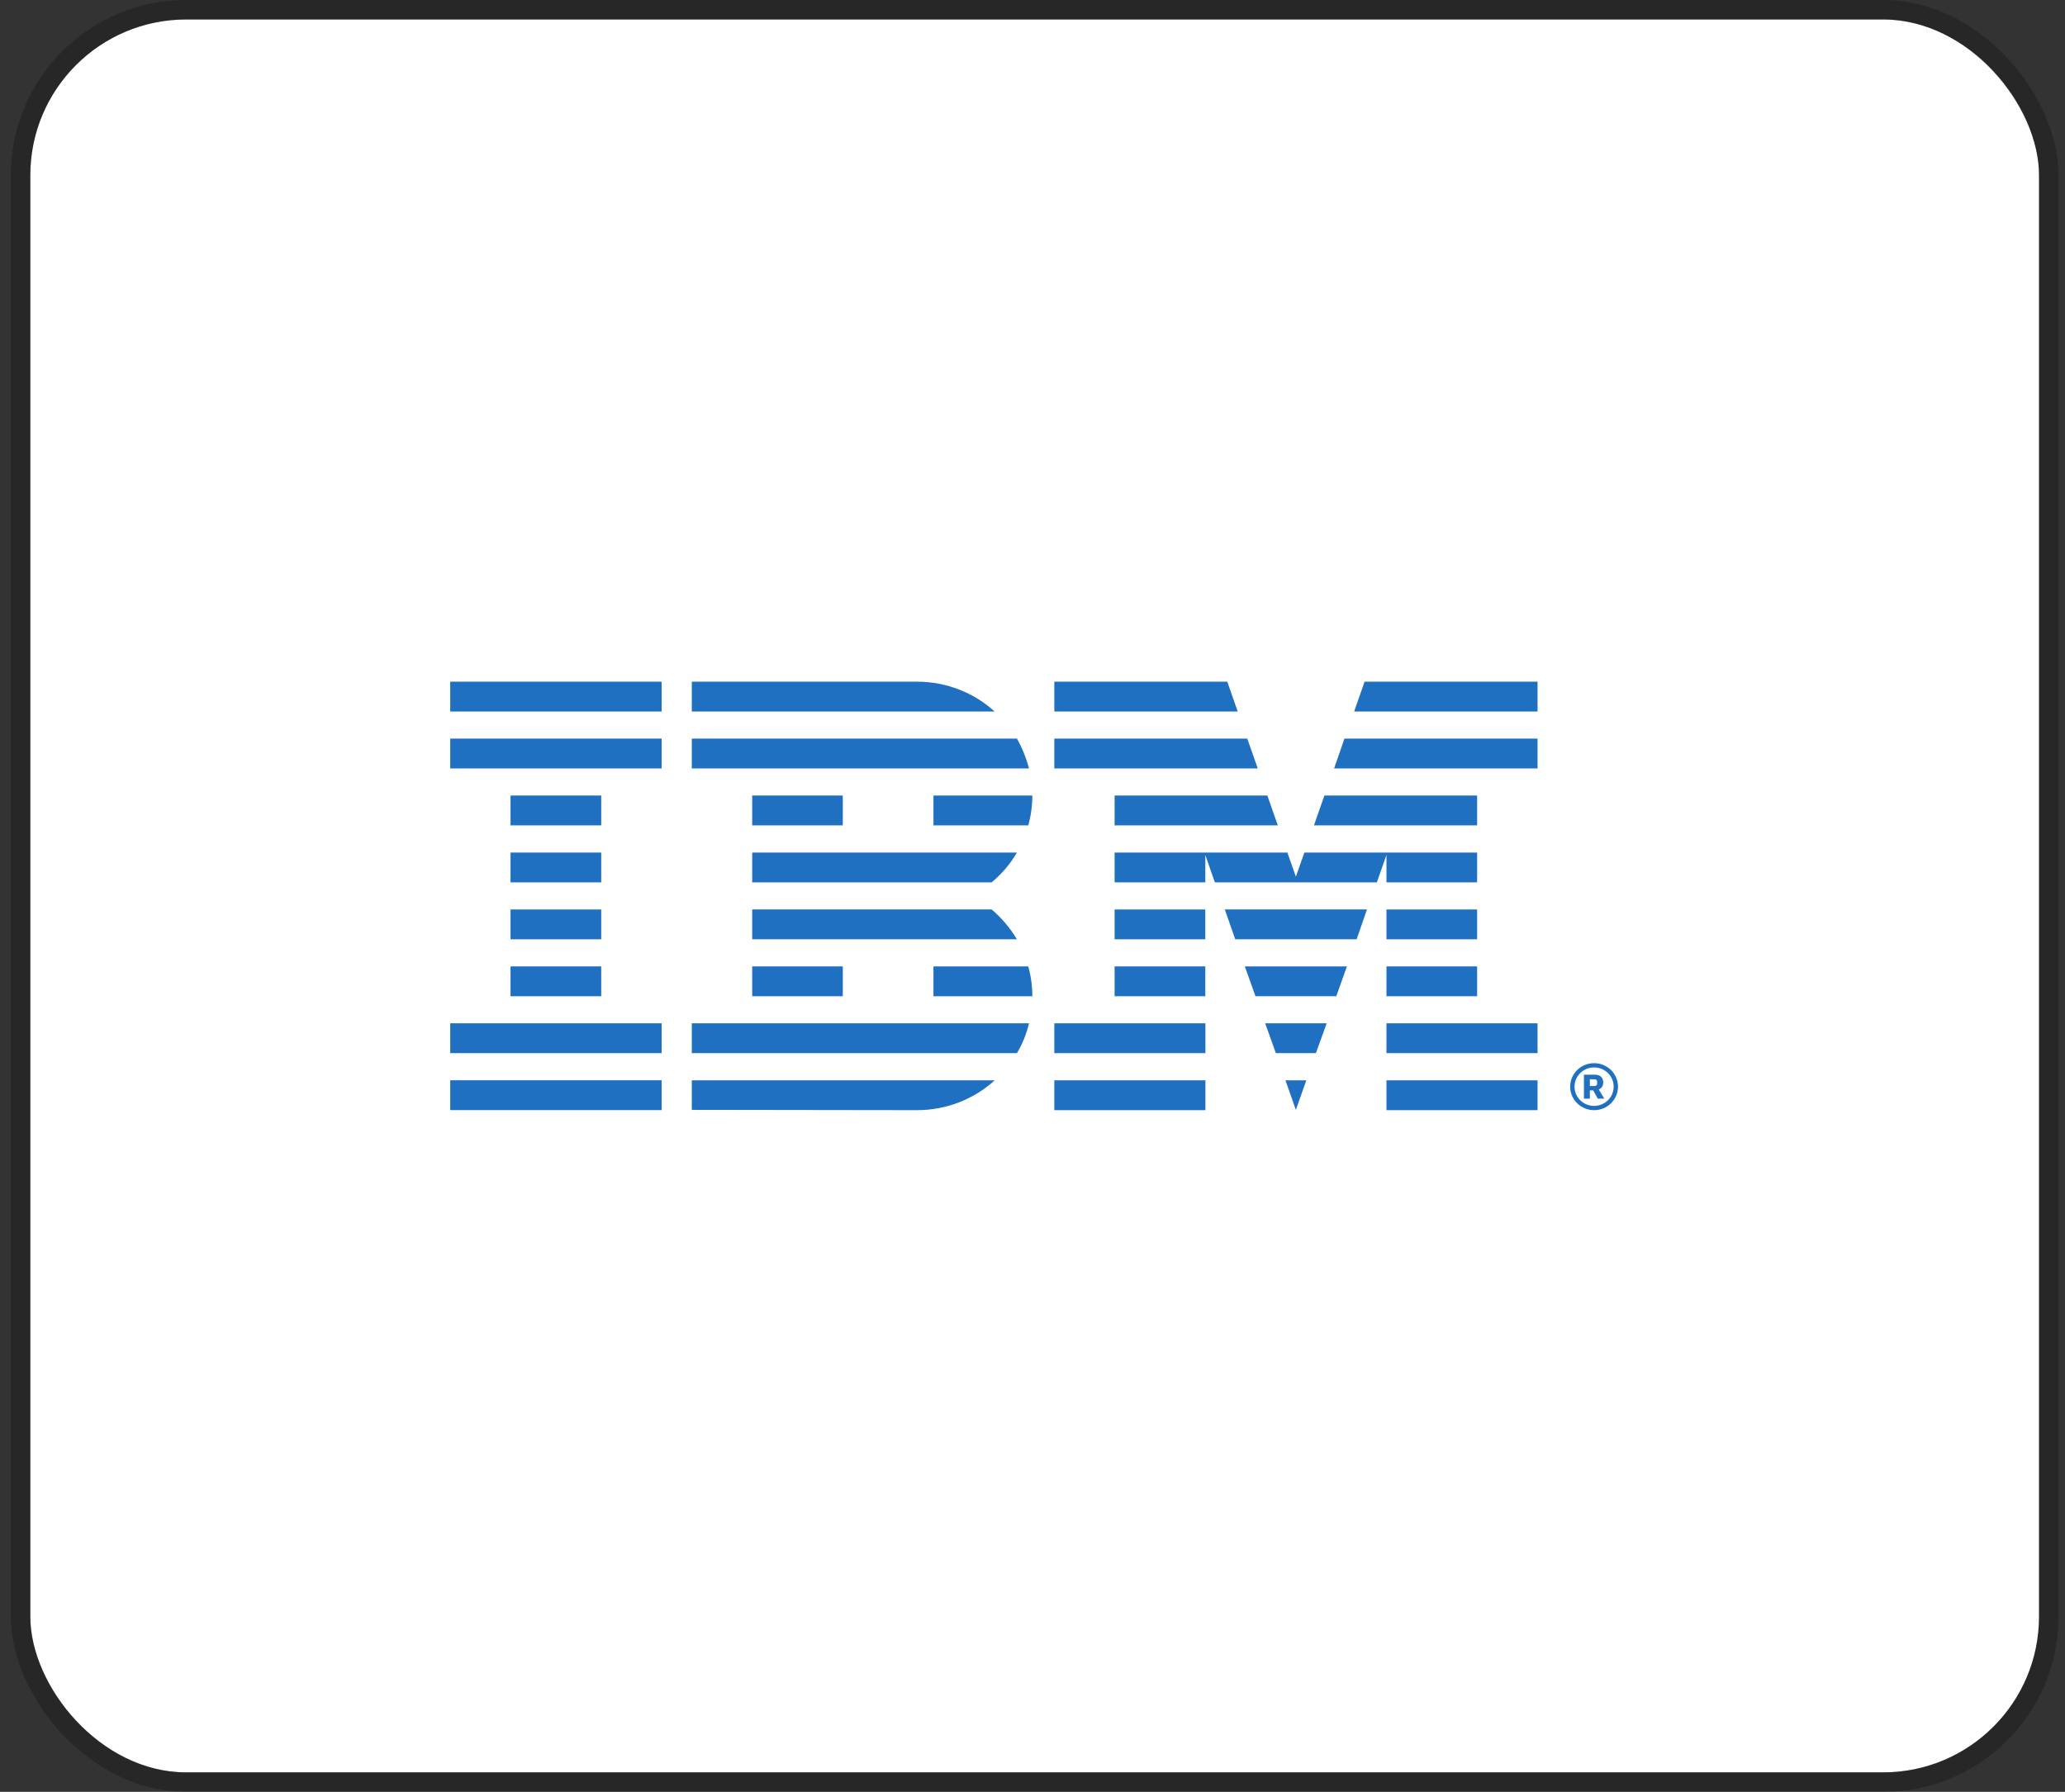 <svg width="106" height="92" viewBox="0 0 106 92" fill="none" xmlns="http://www.w3.org/2000/svg">
<rect x="0" y="0" width="106" height="92" fill="#333333" stroke="none"/>
<rect x="1.556" y="1" width="103.111" height="90" rx="8" fill="white"/>
<rect x="1.056" y="0.5" width="104.111" height="91" rx="8.5" stroke="black" stroke-opacity="0.24"/>
<g clip-path="url(#clip0_305_615)">
<path d="M33.963 55.466H23.111V56.997H33.963V55.466Z" fill="#1F70C1"/>
<path d="M33.963 52.54H23.111V54.072H33.963V52.54Z" fill="#1F70C1"/>
<path d="M30.862 49.618H26.207V51.15H30.862V49.618Z" fill="#1F70C1"/>
<path d="M30.862 46.695H26.207V48.227H30.862V46.695Z" fill="#1F70C1"/>
<path d="M30.862 43.773H26.207V45.304H30.862V43.773Z" fill="#1F70C1"/>
<path d="M30.862 40.845H26.207V42.377H30.862V40.845Z" fill="#1F70C1"/>
<path d="M33.963 37.922H23.111V39.454H33.963V37.922Z" fill="#1F70C1"/>
<path d="M33.963 35H23.111V36.532H33.963V35Z" fill="#1F70C1"/>
<path d="M35.511 56.984L47.071 57C48.619 57 50.017 56.413 51.062 55.468H35.511L35.511 56.984Z" fill="#1F70C1"/>
<path d="M35.511 54.072H52.201C52.483 53.599 52.693 53.083 52.821 52.54H35.511L35.511 54.072Z" fill="#1F70C1"/>
<path d="M43.262 49.618H38.612V51.15H43.262V49.618Z" fill="#1F70C1"/>
<path d="M47.916 49.618V51.15H52.992C52.992 50.623 52.92 50.107 52.781 49.618H47.916Z" fill="#1F70C1"/>
<path d="M50.902 46.695H38.612V48.227H52.201C51.847 47.64 51.41 47.124 50.902 46.695H50.902Z" fill="#1F70C1"/>
<path d="M38.612 43.773V45.304H50.902C51.422 44.875 51.858 44.359 52.201 43.773H38.612Z" fill="#1F70C1"/>
<path d="M43.262 40.845H38.612V42.377H43.262V40.845Z" fill="#1F70C1"/>
<path d="M47.916 42.377H52.781C52.92 41.888 52.992 41.372 52.992 40.845H47.916V42.377Z" fill="#1F70C1"/>
<path d="M52.201 37.922H35.511V39.454H52.82C52.677 38.911 52.467 38.395 52.201 37.922H52.201Z" fill="#1F70C1"/>
<path d="M47.071 35H35.511V36.532H51.057C50.018 35.587 48.608 35 47.071 35H47.071Z" fill="#1F70C1"/>
<path d="M54.12 39.454H64.562L64.026 37.922H54.12V39.454Z" fill="#1F70C1"/>
<path d="M54.12 36.532H63.534L62.998 35H54.12V36.532Z" fill="#1F70C1"/>
<path d="M71.169 57.001V55.469H78.925V57.001H71.169Z" fill="#1F70C1"/>
<path d="M71.169 54.072V52.54H78.925V54.072H71.169Z" fill="#1F70C1"/>
<path d="M66.519 45.011L66.083 43.773H61.87H57.215V45.304H61.87V43.898L62.362 45.304H70.677L71.169 43.898V45.304H75.823V43.773H71.169H66.956L66.519 45.011Z" fill="#1F70C1"/>
<path d="M75.823 40.845H67.984L67.448 42.377H75.823V40.845Z" fill="#1F70C1"/>
<path d="M78.925 36.532V35H70.047L69.51 36.532H78.925Z" fill="#1F70C1"/>
<path d="M65.984 55.468L66.519 56.984L67.056 55.468H65.984Z" fill="#1F70C1"/>
<path d="M64.944 52.54L65.491 54.072H67.548L68.1 52.54H64.944Z" fill="#1F70C1"/>
<path d="M63.899 49.618L64.446 51.149H68.593L69.14 49.618H63.899Z" fill="#1F70C1"/>
<path d="M63.407 48.227H69.638L70.168 46.695H62.871L63.407 48.227Z" fill="#1F70C1"/>
<path d="M57.215 42.377H65.591L65.055 40.845H57.215V42.377Z" fill="#1F70C1"/>
<path d="M78.925 37.922H69.013L68.482 39.454H78.925V37.922Z" fill="#1F70C1"/>
<path d="M61.876 55.468H54.12V57H61.876V55.468Z" fill="#1F70C1"/>
<path d="M61.876 52.54H54.12V54.072H61.876V52.54Z" fill="#1F70C1"/>
<path d="M61.87 49.618H57.215V51.15H61.87V49.618Z" fill="#1F70C1"/>
<path d="M61.87 46.695H57.215V48.227H61.87V46.695Z" fill="#1F70C1"/>
<path d="M75.823 46.695H71.169V48.227H75.823V46.695Z" fill="#1F70C1"/>
<path d="M75.823 49.618H71.169V51.15H75.823V49.618Z" fill="#1F70C1"/>
<path d="M81.827 54.587C81.502 54.587 81.189 54.714 80.959 54.94C80.729 55.167 80.6 55.474 80.6 55.793C80.6 56.113 80.729 56.42 80.959 56.647C81.189 56.873 81.502 57 81.827 57C82.153 57 82.465 56.873 82.696 56.647C82.926 56.42 83.055 56.113 83.055 55.793C83.055 55.474 82.926 55.167 82.696 54.94C82.465 54.714 82.153 54.587 81.827 54.587ZM81.827 54.806C82.094 54.806 82.349 54.91 82.538 55.095C82.726 55.281 82.832 55.532 82.832 55.793C82.832 56.055 82.726 56.306 82.538 56.492C82.349 56.677 82.094 56.781 81.827 56.781C81.561 56.781 81.305 56.677 81.117 56.492C80.929 56.306 80.823 56.055 80.823 55.793C80.823 55.532 80.929 55.281 81.117 55.095C81.305 54.91 81.561 54.806 81.827 54.806ZM81.306 55.179V56.408H81.61V55.984H81.783L82.015 56.408H82.349L82.069 55.937C82.206 55.885 82.296 55.761 82.296 55.567C82.296 55.343 82.153 55.179 81.872 55.179H81.306ZM81.61 55.414H81.836C81.932 55.414 81.985 55.455 81.985 55.543V55.632C81.985 55.72 81.932 55.761 81.836 55.761H81.61V55.414Z" fill="#1F70C1"/>
</g>
<defs>
<clipPath id="clip0_305_615">
<rect width="60" height="22" fill="white" transform="translate(23.111 35)"/>
</clipPath>
</defs>
</svg>
